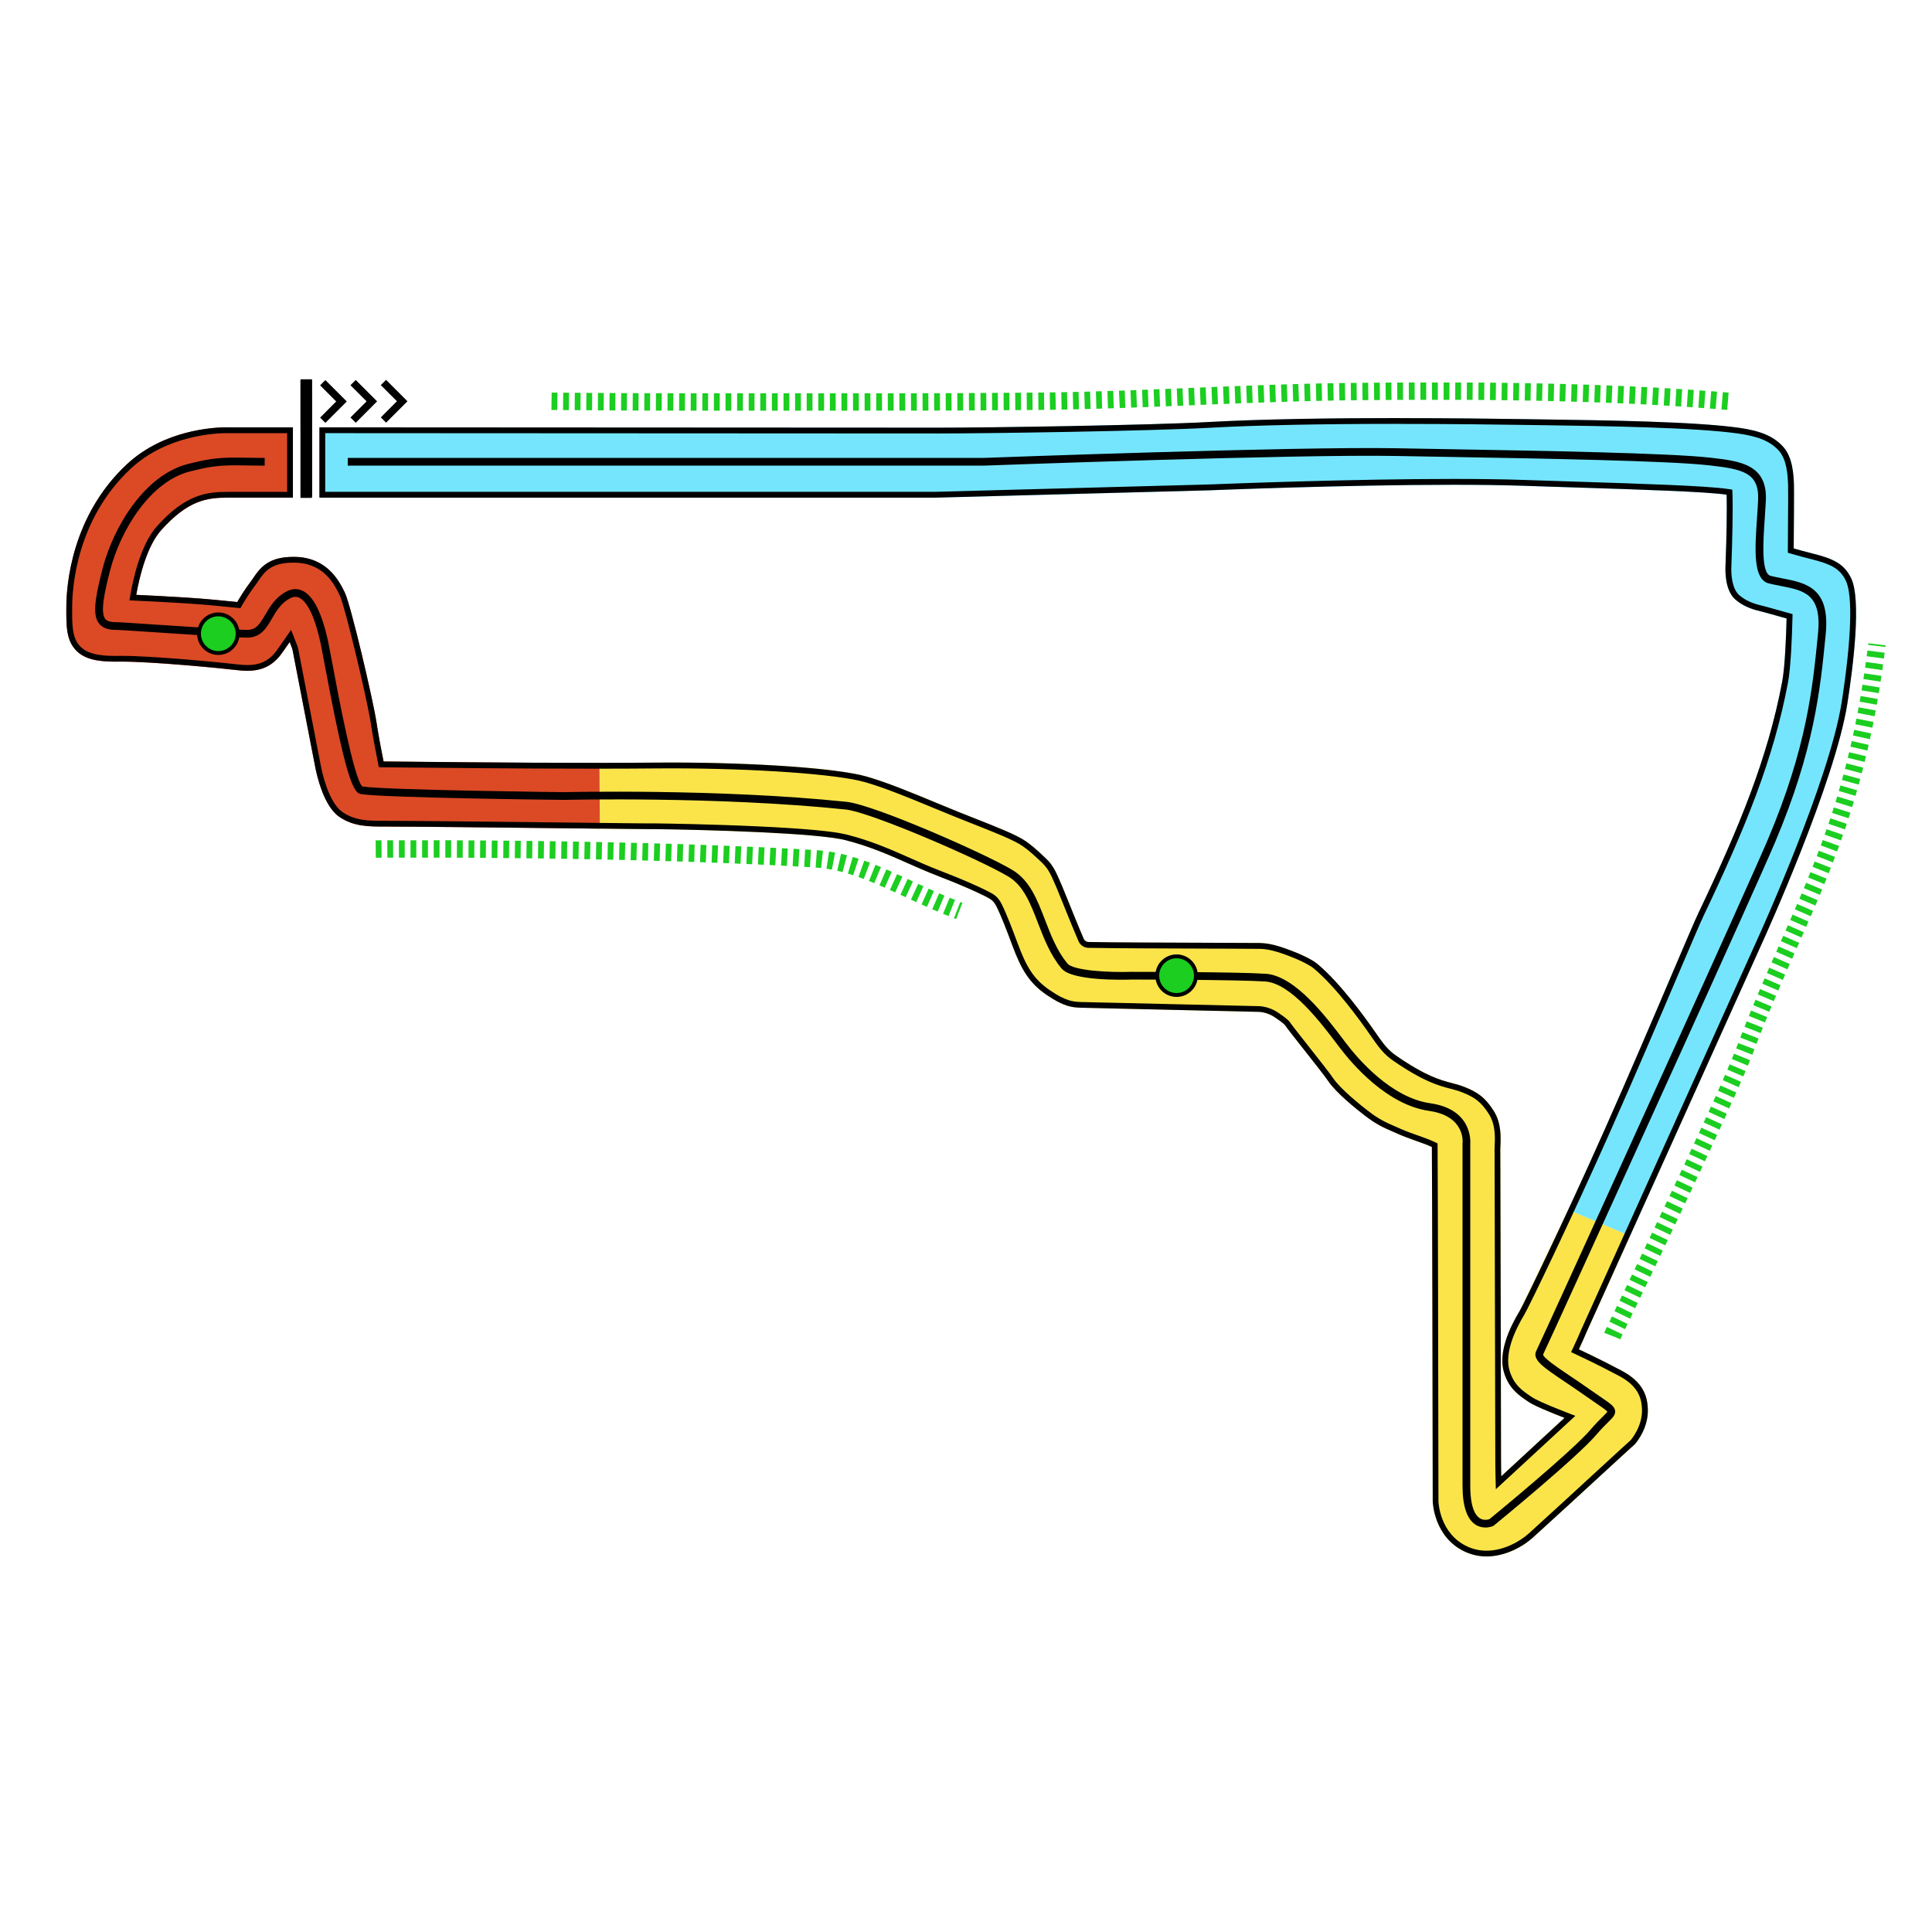 <?xml version="1.0" encoding="UTF-8"?><svg id="Mexico_Simple" xmlns="http://www.w3.org/2000/svg" viewBox="0 0 1000 1000"><defs><style>.cls-1{fill:#fae44a;}.cls-2{fill:#db4a25;}.cls-3{fill:#1bce20;}.cls-4{fill:#75e5fd;}</style></defs><path class="cls-4" d="M811.73,626.21c5.78-12.45,12.06-26.21,18.3-40.22,13.27-29.79,26.37-60.56,35.95-83.03,6.51-15.26,11.2-26.29,13-30.05,21.33-44.79,36.05-80.49,43.5-120.06,1.48-7.9,2.07-24.45,2.27-32.69-3.47-.95-8.13-2.24-11.36-3.17-.46-.14-.99-.26-1.57-.4-3.29-.79-8.8-2.1-13.52-6.18-5.52-4.76-5.34-14.97-5.14-18.14,.52-13.62,.81-29.44,.54-36.18-10.54-1.58-44.84-2.68-78.12-3.73-8.79-.28-17.95-.58-27.29-.89-57.53-1.95-161.45,2.32-162.49,2.36l-141.77,3.8H165.32v-36.39h.15c2.96,0,295.89,.17,320.38,.17,25.95,0,109.51-1.25,140.32-2.96,51.23-2.84,130.99-2,162.91-1.49,3.17,.05,6.64,.1,10.34,.15,31.15,.45,78.22,1.11,100.91,4.37,11.17,1.61,17.72,4.43,22.58,9.76,5,5.47,5.39,14.56,5.61,19.45,.12,2.63-.04,23.45-.12,33.19,2.28,.67,5.51,1.57,9.71,2.62,10.65,2.67,16.35,5.26,20,12.78,5.39,11.16,1.11,45.4-1.92,64.81-6.34,40.58-42.22,119.81-43.76,123.16l-50.26,111.49-18.52,40.99-31.93-13.5Z"/><path class="cls-1" d="M811.73,626.21l31.93,13.52-22.65,50.15c-.27,.65-1.89,4.51-3.79,8.53l.16,.08c.42,.19,10.35,4.79,22.11,11.05,11.27,6,13.09,13.44,13.41,19.25,.55,9.98-5.57,17.44-6.63,18.65-.07,.08-.15,.16-.21,.23l-.57,.49c-.9,.77-8.5,7.75-16.55,15.16-11.31,10.41-25.39,23.37-35.6,32.6-4.7,4.26-13.8,9.69-23.89,9.7-3.77,0-7.68-.77-11.55-2.62-15.68-7.53-16.32-25.21-16.33-25.96v-.16c-.09-58.14-.29-165.54-.45-183.2-2.11-1.01-5.92-2.37-8.4-3.25-3.01-1.07-6.12-2.17-8.7-3.33-.99-.44-1.9-.83-2.75-1.2-5.34-2.33-8.87-3.87-15.02-8.6-4.3-3.31-14.73-11.66-18.86-17.84-1.48-2.23-7.56-9.92-12.43-16.1-5.34-6.77-8.67-11.01-9.83-12.7-.03-.03-1.01-1.31-5.66-4.34-3.77-2.46-7.72-2.57-7.76-2.57-.09,0-86.02-2.02-91.97-2.14-4.98-.12-9.17-.65-17.84-6.52-9.41-6.36-13.41-13.63-17.9-25.66-2.79-7.5-5.73-15.22-8.15-20.06-1.59-3.17-2.75-3.87-6.23-5.61-3.91-1.95-10.71-5.18-24.58-10.52-5.29-2.05-10.36-4.29-15.26-6.46-9.67-4.28-19.67-8.71-32.09-11.89-7.35-1.89-25.24-3.24-44.79-4.16-19.55-.92-40.77-1.42-54.77-1.59-.27,.02-.55,.03-.84,.03-.61,0-1.48,0-2.61-.02-2.27,0-5.57-.04-9.65-.09-4.13-.04-9.07-.09-14.57-.16v-34.04c9.86,0,19.12-.04,27.19-.12,47.19-.47,94.81,2.62,110.77,7.18,10.65,3.04,23.6,8.41,36.12,13.6,4.24,1.76,8.25,3.41,12.04,4.93,2.74,1.1,5.41,2.15,7.99,3.17,12.1,4.77,21.64,8.55,26.44,11.86,2.04,1.42,4.86,3.57,10.31,8.82,3.72,3.58,5.09,6.71,7.36,11.91,.3,.68,.62,1.42,.97,2.22,.35,.78,1.22,2.94,2.86,7.02,2.43,6.02,6.1,15.13,8.43,20.51,.42,.97,1.37,1.61,2.43,1.63,11.88,.23,39.56,.33,61.8,.4,11.79,.04,21.97,.07,26.52,.12,4.55,.05,9.49,.95,20.05,5.31,.07,.03,6.95,2.89,10.03,5.43,11.69,9.67,24.63,27.58,29.64,34.82,4.63,6.68,6.87,9.77,11.4,12.88,15.33,10.54,22.7,12.47,28.62,14.04,2.22,.58,4.32,1.13,6.56,2.03,6.53,2.61,10.67,5.25,15.17,12.4,4,6.35,3.67,13.58,3.45,18.36-.05,1.04-.1,2.11-.07,2.66l.02,.41c0,1.38,.37,138.14,.37,156.78,0,4.47,.05,8.04,.12,10.89l32.73-30.22c-6.95-2.69-15.4-6.14-18.37-8.12l-.4-.27c-4.67-3.1-9.95-6.62-12.53-15.02-3.13-10.17,2.66-22.94,8.06-31.86l25.17-52.44Z"/><path class="cls-2" d="M310.49,428.93c-5.35-.06-11.24-.13-17.43-.2-35.01-.4-78.6-.87-93.51-.88-8.89,0-16.6,.02-24.03-5.12-7.93-5.5-11.48-21.22-12.39-25.92l-11.66-60.24c-.08-.41-.19-.81-.34-1.2l-1.17-3.02c-1.47,2.13-2.98,4.28-4.25,6.04-6.57,9.08-15.15,9.4-22.69,8.52-8.28-.98-46.14-4.68-61.57-4.42-11.28,.2-17.61-1.41-21.82-5.57-5.37-5.31-5.34-12.76-5.28-23.06,.06-10.43,2.47-46.55,31.22-73.42,21.09-19.72,50.25-19.29,52.83-19.21h33.21v36.37h-33.81c-10.58,0-20.49,1.27-34.43,16.91-7.14,8-11.12,23.45-12.85,33.41,6.8,.32,17.4,.85,26.26,1.43,9.89,.63,20.38,1.69,26.02,2.29,1.74-2.95,4.32-7.11,6.86-10.39,.51-.66,1.01-1.4,1.53-2.18,3.88-5.83,8.44-11.04,21.52-10.8,16.72,.32,22.88,12.68,25.51,17.96l.2,.39c3.08,6.18,14.59,55.2,16.44,67.25,1.18,7.74,2.7,15.48,3.68,20.3,16.4,.18,69.47,.74,111.76,.72l.17,34.04Z"/><path d="M724.19,216.42v3c27.78,0,52.55,.33,64.84,.52,3.17,.05,6.65,.1,10.34,.15h.42c30.94,.45,77.71,1.12,100.1,4.33,10.43,1.5,16.45,4.06,20.79,8.81,4.26,4.67,4.63,13.05,4.83,17.56,.06,1.26,.08,8.01-.12,33.04l-.02,2.26,2.17,.64c3,.88,6.31,1.77,9.83,2.65,9.93,2.49,14.89,4.69,18.03,11.18,3.67,7.6,2.88,30.58-2.18,63.04-6.36,40.71-43.15,121.57-43.53,122.39l-50.26,111.49-41.17,91.16-.02,.04-.02,.04c-.42,1.02-1.95,4.62-3.74,8.4l-1.29,2.72,2.72,1.28,.2,.1c1.07,.5,10.74,5.01,21.94,10.96,9.89,5.27,11.53,11.44,11.82,16.77,.49,8.92-5.24,15.76-5.88,16.51l-.04,.05h-.01l-.42,.38c-.88,.75-7.02,6.39-16.64,15.24-10.67,9.81-25.27,23.26-35.58,32.59-4.54,4.11-13,8.92-21.88,8.92-3.58,0-7.03-.78-10.25-2.32-13.86-6.66-14.6-22.24-14.63-23.3v-.12c-.09-61.76-.3-166.11-.45-183.22l-.02-1.87-1.69-.81c-2.13-1.01-5.6-2.27-8.69-3.37-2.95-1.05-6-2.13-8.49-3.24-.86-.38-1.66-.73-2.4-1.05l-.35-.15c-5.31-2.32-8.52-3.72-14.39-8.23-3.26-2.51-14.22-11.17-18.19-17.12-1.5-2.25-7.11-9.38-12.06-15.66l-.51-.64c-4.97-6.3-8.58-10.88-9.7-12.53l-.16-.24-.12-.12c-.63-.71-2.24-2.21-6.22-4.8-4.35-2.84-8.79-3.04-9.34-3.06h0c-.2,0-7.21-.17-17.29-.4-24.61-.58-70.43-1.65-74.67-1.74-4.6-.11-8.22-.58-16.23-6-8.79-5.94-12.41-12.54-16.77-24.22-2.68-7.2-5.75-15.3-8.28-20.36-2.03-4.04-3.89-5.1-7.57-6.95-4.04-2.02-11.02-5.31-24.84-10.64-5.38-2.08-10.56-4.38-15.13-6.41l-.1-.05c-9.75-4.32-19.84-8.78-32.45-12.01-6.67-1.72-21.94-3.15-45.39-4.25-24.35-1.15-48.15-1.51-54.87-1.59h-.25c-.2,.02-.42,.03-.63,.03-.46,0-1.07,0-1.82-.01h-.78c-2.29-.02-5.62-.05-9.64-.09-6.49-.06-14.98-.16-24.52-.27l-7.47-.09c-35.74-.41-78.66-.87-93.54-.88h-.2c-8.65,0-15.49,0-22.12-4.59-5.56-3.85-9.4-14.93-11.15-24.02l-11.66-60.23c-.11-.57-.27-1.14-.49-1.73l-1.17-3.02-2.05-5.27-3.21,4.65c-1.57,2.27-3.03,4.35-4.21,5.99-3.8,5.26-8.5,7.6-15.21,7.6-1.39,0-2.93-.1-4.69-.31-7.67-.91-43.6-4.46-60.33-4.46-.57,0-1.12,0-1.64,.01-.61,.01-1.2,.02-1.78,.02-9.18,0-14.53-1.41-17.87-4.72-4.48-4.42-4.44-10.98-4.38-20.91,.06-10.13,2.41-45.2,30.27-71.25,18.74-17.53,44.6-18.42,49.59-18.42,.52,0,.89,0,1.09,.02h30.32v30.37h-30.82c-10.91,0-21.92,1.37-36.66,17.91-8.4,9.41-12.29,27.53-13.57,34.89l-.58,3.35,3.4,.16c5.75,.27,16.8,.81,26.21,1.42,9.3,.59,19.21,1.57,25.89,2.28l1.92,.2,.98-1.67c1.68-2.85,4.19-6.91,6.64-10.07,.56-.72,1.06-1.46,1.66-2.36,3.57-5.36,7.17-9.47,18.16-9.47,.27,0,.54,0,.81,0,14.92,.29,20.3,11.1,22.88,16.3v.03l.03,.03,.19,.36c2.73,5.54,14.16,53.42,16.15,66.34,.91,5.97,2.16,12.85,3.7,20.45l.48,2.38,2.42,.03c19.65,.22,69.7,.72,109.88,.72,11.34,0,21.2-.04,29.31-.12,3.11-.03,6.28-.05,9.43-.05,43.8,0,86.06,2.99,100.48,7.11,10.43,2.97,23.22,8.27,35.59,13.4l.21,.08c4.23,1.75,8.23,3.41,12.07,4.94,2.74,1.1,5.42,2.16,8.01,3.18,11.43,4.51,21.3,8.4,25.83,11.54,1.95,1.36,4.66,3.43,9.95,8.52,3.29,3.16,4.5,5.93,6.7,10.96,.3,.67,.61,1.4,.98,2.24,.34,.76,1.34,3.23,2.82,6.92l.58,1.44c2.41,5.97,5.71,14.14,7.87,19.13,.88,2.05,2.89,3.4,5.12,3.44,11.68,.23,38.05,.33,61.85,.4h4.14c9.85,.05,18.36,.07,22.36,.12,4.19,.04,8.83,.91,18.93,5.08,2.28,.96,7.15,3.22,9.27,4.97,11.42,9.45,24.15,27.08,29.09,34.22,4.71,6.81,7.2,10.23,12.16,13.65,15.72,10.82,23.37,12.83,29.56,14.47l.11,.03c2.09,.55,4.06,1.06,6.09,1.88,6.06,2.42,9.66,4.71,13.74,11.21,3.49,5.55,3.2,11.94,3,16.62-.06,1.31-.1,2.3-.07,2.94l.02,.34c0,.8,.02,7.15,.04,16.89,.1,37.45,.33,125.16,.33,139.81,0,4.01,.04,7.7,.12,10.96l.16,6.63,4.88-4.5,32.73-30.22,3.54-3.27-4.49-1.74c-12.54-4.85-16.53-6.98-17.76-7.8l-.4-.27-.03-.02h-.02c-4.45-2.97-9.05-6.03-11.31-13.4-2.8-9.1,2.67-21.02,7.76-29.43,2.06-3.41,23.09-46.85,43.64-92.99,13.23-29.71,26.32-60.42,35.87-82.85l.1-.23,.93-2.17c6-14.07,10.34-24.24,12.02-27.77,21.43-45,36.22-80.9,43.74-120.79,1.5-8,2.1-24.21,2.32-33.17l.06-2.35-2.26-.62c-2.13-.58-7.51-2.06-11.29-3.15-.54-.16-1.13-.3-1.75-.45-3.22-.77-8.07-1.93-12.24-5.53-3.57-3.08-4.46-10.12-4.11-15.68v-.08c.49-12.68,.83-29.27,.55-36.42l-.1-2.48-2.45-.37c-10.77-1.62-45.19-2.71-78.47-3.77-8.79-.28-17.94-.58-27.28-.89-10.02-.34-22.13-.51-36.02-.51-52.33,0-114.49,2.38-126.42,2.86h-.23l-141.73,3.81H168.33v-30.38c6.59,0,24.1,.01,47.72,.03,87.94,.05,251.62,.14,269.79,.14,25.95,0,109.6-1.25,140.49-2.96,24.03-1.33,56.95-2.01,97.86-2.01v-3m0,0c-32.81,0-69.76,.45-98.02,2.01-30.81,1.71-114.37,2.96-140.32,2.96-24.48,0-317.42-.17-320.38-.17h-.15v36.39H484.02l141.77-3.8c.85-.03,69.89-2.87,126.57-2.87,12.93,0,25.23,.15,35.91,.51,9.34,.31,18.5,.61,27.29,.89,33.28,1.06,67.58,2.15,78.12,3.73,.27,6.74-.02,22.56-.54,36.18-.2,3.17-.38,13.38,5.14,18.14,4.72,4.08,10.23,5.39,13.52,6.18,.58,.14,1.12,.26,1.57,.4,3.23,.93,7.89,2.22,11.36,3.17-.2,8.24-.79,24.79-2.27,32.69-7.45,39.57-22.16,75.27-43.5,120.06-1.79,3.76-6.49,14.79-13,30.05-9.57,22.48-22.68,53.24-35.95,83.03-20.5,46.04-41.43,89.29-43.47,92.67-5.4,8.92-11.19,21.7-8.06,31.86,2.58,8.4,7.87,11.91,12.53,15.02l.4,.27c2.97,1.98,11.42,5.43,18.37,8.12l-32.73,30.22c-.07-2.85-.12-6.42-.12-10.89,0-18.64-.37-155.41-.37-156.78l-.02-.41c-.03-.54,.02-1.62,.07-2.66,.21-4.78,.54-12.01-3.45-18.36-4.5-7.15-8.64-9.79-15.17-12.4-2.24-.9-4.34-1.45-6.56-2.03-5.92-1.56-13.29-3.49-28.62-14.04-4.53-3.11-6.77-6.2-11.4-12.88-5.02-7.25-17.95-25.15-29.64-34.82-3.07-2.54-9.96-5.4-10.03-5.43-10.56-4.35-15.5-5.26-20.05-5.31-4.55-.05-14.73-.08-26.52-.12-22.24-.07-49.92-.16-61.8-.4-1.06-.02-2.01-.66-2.43-1.63-2.33-5.37-5.99-14.48-8.43-20.51-1.64-4.08-2.51-6.25-2.86-7.02-.35-.81-.67-1.54-.97-2.22-2.27-5.2-3.64-8.33-7.36-11.91-5.45-5.25-8.27-7.4-10.31-8.82-4.8-3.32-14.35-7.09-26.44-11.86-2.58-1.02-5.26-2.08-7.99-3.17-3.79-1.51-7.8-3.17-12.04-4.93-12.52-5.19-25.47-10.56-36.12-13.6-14.89-4.25-57.35-7.22-101.3-7.22-3.15,0-6.31,.02-9.46,.05-8.64,.08-18.65,.12-29.28,.12-41.97,0-93.69-.54-109.84-.72-.98-4.82-2.49-12.56-3.68-20.3-1.85-12.05-13.36-61.07-16.44-67.25l-.2-.39c-2.63-5.29-8.79-17.64-25.51-17.96-.29,0-.58,0-.87,0-12.42,0-16.86,5.11-20.66,10.8-.52,.79-1.02,1.52-1.53,2.18-2.54,3.28-5.12,7.44-6.86,10.39-5.64-.6-16.12-1.66-26.02-2.29-8.86-.57-19.46-1.11-26.26-1.43,1.74-9.95,5.71-25.4,12.85-33.41,13.94-15.64,23.84-16.91,34.43-16.91h33.82v-36.37h-33.22c-.22,0-.62-.02-1.19-.02-6.22,0-32.32,1.16-51.64,19.22-28.75,26.87-31.17,62.99-31.22,73.42-.06,10.3-.1,17.75,5.28,23.06,3.98,3.93,9.84,5.58,19.98,5.58,.6,0,1.21,0,1.83-.02,.51,0,1.04-.01,1.59-.01,16.29,0,51.97,3.49,59.98,4.44,1.64,.19,3.33,.33,5.04,.33,6.14,0,12.51-1.74,17.65-8.84,1.27-1.77,2.77-3.91,4.25-6.04l1.17,3.02c.15,.39,.26,.79,.34,1.2l11.66,60.24c.9,4.69,4.45,20.42,12.39,25.92,7.37,5.1,15.02,5.12,23.83,5.12h.2c14.91,.01,58.5,.49,93.51,.88,12.56,.15,23.85,.28,32,.36,4.08,.05,7.38,.08,9.65,.09,1.13,0,2,.02,2.61,.02,.29,0,.57,0,.84-.03,14,.17,35.22,.67,54.77,1.59,19.55,.92,37.43,2.27,44.79,4.16,12.42,3.18,22.42,7.61,32.09,11.89,4.9,2.17,9.97,4.41,15.26,6.46,13.87,5.35,20.67,8.58,24.58,10.52,3.47,1.74,4.64,2.44,6.23,5.61,2.42,4.84,5.35,12.56,8.15,20.06,4.49,12.03,8.49,19.29,17.9,25.66,8.67,5.87,12.86,6.4,17.84,6.52,5.95,.13,91.88,2.14,91.97,2.14,.04,0,3.99,.11,7.76,2.57,4.66,3.03,5.64,4.31,5.66,4.34,1.15,1.69,4.48,5.93,9.83,12.7,4.87,6.18,10.94,13.87,12.43,16.1,4.12,6.18,14.56,14.53,18.86,17.84,6.15,4.73,9.68,6.28,15.02,8.6,.84,.37,1.76,.77,2.75,1.2,2.58,1.15,5.69,2.26,8.7,3.33,2.48,.88,6.29,2.24,8.4,3.25,.16,17.65,.36,125.05,.45,183.2v.16c.02,.75,.66,18.43,16.33,25.96,3.87,1.85,7.78,2.62,11.55,2.62,10.09-.01,19.19-5.44,23.89-9.7,10.2-9.23,24.29-22.19,35.6-32.6,8.05-7.41,15.65-14.4,16.55-15.16l.57-.49c.07-.08,.15-.16,.21-.23,1.06-1.21,7.18-8.67,6.63-18.65-.32-5.81-2.13-13.25-13.41-19.25-11.76-6.26-21.69-10.85-22.11-11.05l-.16-.08c1.9-4.02,3.52-7.88,3.79-8.53l41.17-91.16,50.26-111.49c1.53-3.36,37.41-82.59,43.76-123.16,3.03-19.41,7.31-53.65,1.92-64.81-3.65-7.53-9.35-10.12-20-12.78-4.2-1.05-7.43-1.95-9.71-2.62,.08-9.75,.23-30.56,.12-33.19-.21-4.89-.61-13.98-5.61-19.45-4.86-5.33-11.41-8.15-22.58-9.76-22.69-3.26-69.76-3.92-100.91-4.36-3.7-.05-7.17-.1-10.34-.15-14.31-.23-38.23-.52-64.89-.52h0Z"/><g id="Start_Line"><polygon points="161.51 196.33 161.52 215.9 161.52 221.89 161.52 222.77 161.53 256.72 161.53 257.18 155.6 257.18 155.59 256.8 155.59 222.84 155.59 221.67 155.58 215.98 155.58 196.33 161.51 196.33"/><polygon points="179.49 207.8 168.42 218.87 165.69 216.16 174.03 207.8 165.68 199.45 168.4 196.72 179.49 207.8"/><polygon points="195.19 207.74 184.13 218.82 181.4 216.09 189.75 207.74 181.39 199.39 184.12 196.67 195.19 207.74"/><polygon points="210.9 207.69 199.83 218.76 197.11 216.04 205.45 207.68 197.1 199.34 199.82 196.61 210.9 207.69"/></g><polygon points="161.45 257.26 161.44 257.62 161.44 257.71 155.52 257.72 155.52 223.37 155.51 222.2 155.51 196.86 161.43 196.85 161.44 216.43 161.44 223.31 161.45 257.26"/><path class="cls-3" d="M414.54,212.55h-3v-9h3v9Zm-6,0h-3v-9h3v9Zm-6,0h-3v-9h3v9Zm15,0v-9h3v9h-3Zm6,0v-9h2.99v9h-2.99Zm-27.01,0h-3v-9h3.01v9Zm-6.01,0h-3l.02-9h3l-.02,9Zm39.03,0l-.02-9h3l.02,9h-2.99Zm-45.03,0h-3l.02-9.01h3l-.02,9.01Zm51.02,0l-.02-9h3v9h-2.99Zm-57.03,0h-2.96l-.03-4.51,.05-4.5h2.96l-.03,9.01Zm63.04,0l-.04-9h3l.03,8.99h-2.99Zm-69.04,0h-3.01l.03-9.01h3l-.02,9.01Zm75.03,0l-.03-9h3l.02,8.99h-3Zm-81.04,0h-2.93l-.06-4.51,.08-4.5h2.93l-.04,9.01Zm87.04,0l-.03-9h3l.03,8.99h-3Zm-93.03,0h-3.01l.04-9.01h3l-.03,9.01Zm99.03,0l-.03-9h3l.03,8.99h-3Zm-105.04,0h-3l.04-9.01h3l-.04,9.01Zm111.04,0l-.04-9h3l.04,8.99h-3Zm-117.05-.01h-3l.04-9.01h3l-.04,9.01Zm123.07,0l-.06-9h3l.04,8.99h-2.98Zm-129.08-.01h-3l.04-9.01h3l-.04,9.01Zm135.06,0l-.04-9h3l.04,8.99h-3Zm-141.06-.01l-3-.02,.04-9,3,.02-.05,9Zm147.06,0l-.04-9h3l.04,8.99h-3Zm-153.06-.01l-3.01-.02,.05-9,3,.02-.04,9Zm159.06,0l-.05-9,3-.02,.04,9-3,.02Zm-165.07-.03l-3-.02,.05-9,3,.02-.06,9Zm171.07,0l-.05-9,3-.02,.05,9-3,.02Zm-177.07-.04l-3.01-.02,.06-9,3,.02-.05,9Zm183.07,0l-.05-9,3-.02,.05,9-3,.02Zm-189.08-.04l-3-.02,.06-9,3,.02-.07,9Zm195.09,0l-.06-9,2.99-.02,.06,9-2.99,.02Zm5.98-.04l-.06-9,2.99-.02,.06,9-2.99,.02Zm-207.07,0l-3.01-.02,.07-9,2.99,.02-.06,9Zm213.05-.04l-.07-9,2.99-.02,.07,9-2.99,.02Zm-219.06,0l-3-.03,.07-9,3,.03-.08,9Zm225.07-.04l-.09-9,2.99-.02,.08,9-2.97,.02Zm-231.08,0l-3.01-.03,.09-9,3,.03-.08,9Zm237.04-.04l-.08-9,3-.03,.07,9-2.99,.03Zm-243.05-.01l-3.01-.03,.1-9,3,.03-.09,9Zm249.05-.04l-.09-9,2.98-.03,.12,9-3.01,.03Zm356.51-.02l-2.98-.24,.72-8.97,3,.25-.74,8.97Zm-350.51-.06l-.13-9,2.9-.04,.16,4.5,.07,4.5-3,.05Zm6-.1l-.17-9,2.98-.06,.19,9-3,.06Zm6-.12l-.2-9,2.98-.07,.22,9-3,.07Zm6-.14l-.23-9,2.98-.08,.26,9-3.01,.08Zm326.53-.06l-2.98-.23,.68-8.97,3.01,.23-.71,8.97Zm-320.53-.11l-.26-9,2.98-.09,.27,9-3,.09Zm6-.18l-.28-9,2.99-.1,.29,9-3,.1Zm308.57-.16l-2.98-.21,.63-8.98,3.01,.22-.66,8.98Zm-302.48-.04l-.41-8.99,2.99-.1,.32,8.99-2.9,.1Zm5.9-.21l-.33-8.99,2.99-.11,.33,8.99-2.99,.11Zm290.62-.18l-2.99-.2,.6-8.98,3,.2-.61,8.98Zm-284.63-.04l-.33-8.99,2.99-.11,.34,8.99-3,.11Zm6-.23l-.35-8.99,2.99-.12,.35,8.99-2.99,.12Zm272.66-.12l-2.98-.19,.55-8.98,3,.19-.57,8.98Zm-266.67-.11l-.35-8.99,2.99-.12,.36,8.99-3,.12Zm5.99-.24l-.36-8.99,2.99-.12,.36,8.99-2.99,.12Zm254.7-.02l-3-.17,.52-8.98,3.01,.17-.53,8.98Zm-248.71-.23l-.36-8.99,2.99-.12,.36,8.99-2.99,.12Zm242.72-.12l-3-.16,.48-8.99,3.01,.16-.49,8.99Zm-236.73-.13l-.36-8.99,2.99-.12,.37,8.99-3,.12Zm230.73-.19l-3-.15,.45-8.99,3.01,.15-.46,8.99Zm-224.74-.05l-.36-8.99,3-.12,.36,8.99-3,.12Zm5.99-.24l-.35-8.99,3-.12,.35,8.99-3,.12Zm212.77,0l-3-.14,.41-8.99,3.01,.14-.42,8.99Zm-206.78-.23l-.35-8.99,3-.12,.34,8.99-2.99,.11Zm200.78-.04l-3-.13,.38-8.99,3.01,.13-.39,8.99Zm-194.79-.18l-.33-8.99,3-.11,.33,8.99-3,.11Zm188.8-.07l-3-.12,.34-8.99,3.01,.12-.36,8.99Zm-182.81-.15l-.33-8.99,3-.11,.32,8.99-2.99,.11Zm176.82-.08l-3-.11,.31-8.99,3.01,.11-.32,8.99Zm-170.83-.13l-.31-8.99,3.01-.1,.29,9-2.99,.1Zm-281.86,0v0Zm-12-.03v0Zm458.69-.04l-3-.1,.29-9,3.01,.1-.3,8.99Zm-158.84-.12l-.29-9,3.01-.09,.27,9-2.99,.09Zm152.84-.07l-3-.09,.25-9,3.02,.09-.27,9Zm-146.86-.11l-.26-9,2.92-.08,.34,8.99-3,.09Zm140.86-.06l-3-.08,.23-9,3.01,.08-.25,9Zm-134.88-.11l-.24-9,3-.08,.23,9-3,.08Zm128.88-.05l-3-.07,.2-9,3.01,.07-.22,9Zm-122.89-.1l-.21-9,3.01-.07,.19,9-2.99,.07Zm116.89-.04l-3-.06,.18-9,3.01,.06-.19,9Zm-110.91-.09l-.18-9,3.01-.06,.17,9-3,.06Zm104.91-.03l-3-.05,.16-9,3.01,.05-.17,9Zm-98.92-.08l-.15-9,3.01-.05,.12,9-2.99,.04Zm92.92-.02l-3-.05,.13-9,3.01,.05-.15,9Zm-86.94-.06l-.1-9,3-.03,.1,9-3,.03Zm80.95-.03l-3-.04,.11-9,3.01,.04-.12,9Zm-74.95-.04l-.1-9,3-.03,.09,9-3,.03Zm68.95-.03l-3-.03,.09-9,3.01,.03-.11,9Zm-62.96-.02l-.08-9,3-.03,.08,9-3,.03Zm56.96-.04l-3-.03,.07-9,3.01,.03-.08,9Zm-50.96-.01l-.07-9,3-.02,.06,9-3,.02Zm44.96-.03l-3-.02,.05-9,3.01,.02-.06,9Zm-38.97,0l-.05-9,3-.02,.04,9-3,.02Zm32.97-.03h-3l.04-9.01h3.01l-.04,9.01Zm-26.98,0l-.04-9h3l.04,8.99h-3Zm20.98,0h-3l.02-9.01h3.01l-.03,9.01Zm-14.99,0l-.02-9h3l.02,8.99h-3Zm5.99,0v-9h3v9h-3Z"/><path class="cls-3" d="M494.88,475.7l-1.11-.43,3.28-8.38,1.07,.41-3.23,8.4Zm-3.94-1.56c-.95-.38-1.89-.77-2.82-1.15l3.44-8.31c.9,.37,1.81,.75,2.74,1.12l-3.36,8.35Zm-5.62-2.33c-.94-.4-1.87-.8-2.79-1.2l3.59-8.25c.9,.39,1.8,.78,2.72,1.17l-3.51,8.29Zm-5.56-2.42c-.93-.41-1.86-.82-2.77-1.23l3.69-8.21c.89,.4,1.8,.81,2.71,1.21l-3.63,8.23Zm-5.51-2.48c-.92-.42-1.84-.84-2.75-1.25l3.75-8.18c.89,.41,1.8,.82,2.71,1.24l-3.72,8.2Zm-5.48-2.51l-2.72-1.25,3.76-8.18,2.73,1.26-3.78,8.17Zm-5.44-2.5c-.91-.42-1.81-.83-2.71-1.23l3.71-8.2c.91,.41,1.83,.83,2.75,1.25l-3.75,8.18Zm-5.42-2.45c-.91-.4-1.81-.8-2.7-1.19l3.57-8.26c.93,.4,1.85,.81,2.79,1.22l-3.65,8.22Zm-5.41-2.34c-.91-.38-1.81-.75-2.71-1.11l3.35-8.36c.94,.38,1.89,.76,2.84,1.16l-3.47,8.3Zm-5.43-2.17c-.91-.34-1.82-.68-2.72-1l3-8.48c.97,.34,1.94,.7,2.91,1.07l-3.19,8.42Zm-5.46-1.93c-.91-.3-1.82-.58-2.74-.85l2.55-8.63c1,.29,1.99,.6,2.98,.93l-2.79,8.55Zm-5.49-1.62c-.92-.24-1.84-.47-2.77-.68l1.99-8.78c1.02,.23,2.04,.48,3.05,.75l-2.28,8.71Zm-5.55-1.26c-.92-.17-1.86-.33-2.79-.48l1.35-8.9c1.05,.16,2.09,.34,3.12,.53l-1.68,8.84Zm-5.59-.84c-.93-.1-1.87-.19-2.81-.26l.65-8.98c1.06,.08,2.11,.17,3.16,.29l-.99,8.95Zm-5.74-.44l-2.99-.17,.51-8.99,3.01,.17-.52,8.98Zm-5.98-.34l-2.99-.16,.48-8.99,3,.16-.49,8.99Zm-5.98-.32l-2.99-.15,.46-8.99,3,.15-.47,8.99Zm-5.98-.3l-2.99-.15,.43-8.99,3,.15-.44,8.99Zm-5.99-.29l-2.99-.14,.4-8.99,3.01,.14-.42,8.99Zm-6-.27l-3-.13,.38-8.99,3.02,.13-.4,8.99Zm-6.01-.26l-3-.12,.37-8.99,3.01,.12-.38,8.99Zm-6-.25l-3-.12,.35-8.99,3.01,.12-.36,8.99Zm-5.99-.23l-2.99-.11,.32-8.99,3.01,.11-.34,8.99Zm-5.99-.22l-2.99-.11,.31-8.99,3.01,.11-.33,8.99Zm-5.98-.21l-2.99-.1,.29-9,2.9,.1-.2,9Zm-5.98-.2l-2.99-.09,.28-9,2.99,.09-.28,9Zm-5.97-.18l-2.99-.09,.27-9,2.99,.09-.26,9Zm-5.98-.17l-3-.08,.25-9,3,.08-.25,9Zm-6-.17l-3-.08,.23-9,2.92,.08-.16,9Zm-6-.15l-3-.07,.22-9,3,.07-.23,9Zm-5.99-.15l-3-.07,.2-9,3,.07-.21,9Zm-5.99-.14l-3-.06,.19-9,3,.06-.19,9Zm-5.99-.13l-3-.06,.18-9,3,.06-.18,9Zm-6-.12l-3-.06,.17-9,3,.06-.18,9Zm-5.99-.11l-3-.05,.15-9,3,.05-.16,9Zm-5.99-.1l-3-.05,.14-9,3,.05-.14,9Zm-6-.09l-3-.04,.13-9,3,.04-.13,9Zm-6-.09l-3-.04,.12-9,3,.04-.12,9Zm-5.99-.08l-3-.04,.11-9,3,.04-.11,9Zm-6-.07l-3-.03,.1-9,3,.03-.11,9Zm-5.99-.06l-3-.03,.09-9,3,.03-.09,9Zm-6-.06l-3-.03,.07-9,3,.03-.08,9Zm-6-.05l-3-.02,.06-9,3,.02-.07,9Zm-6-.04l-3-.02,.05-9,3.01,.02-.06,9Zm-5.99-.04h-3l.04-9.01h3l-.04,9.01Zm-44.96,0l-.08-9,3.01-.02,.05,9-2.99,.02Zm38.96-.03h-3l.03-9.01h3.01l-.04,9.01Zm-32.98,0l-.04-9h3l.03,8.99h-3Zm26.98,0h-3l.02-9.01h3.01l-.03,9.01Zm-20.99,0l-.02-9h3l.02,8.99h-3Zm14.99,0h-3v-9h3.01v9Zm-9,0v-9h3v9h-3Z"/><path class="cls-3" d="M838.65,693.24l-2.46-1.08-5.88-2.31c.08-.21,.15-.38,1.42-3.04l8.12,3.88c-.67,1.41-1.09,2.28-1.2,2.54Zm2.5-5.26l-8.12-3.89,1.3-2.72,8.11,3.9-1.3,2.71Zm2.61-5.42l-8.11-3.9,1.31-2.71,8.11,3.91-1.3,2.71Zm2.61-5.42l-8.11-3.9,1.3-2.7,8.12,3.89-1.3,2.72Zm2.6-5.42l-8.11-3.89,1.3-2.71,8.12,3.89-1.3,2.71Zm2.6-5.42l-8.12-3.89,1.3-2.71,8.11,3.9-1.3,2.71Zm2.6-5.42l-8.12-3.88,1.3-2.71,8.12,3.88-1.3,2.71Zm2.6-5.42l-8.12-3.88,1.3-2.71,8.12,3.88-1.3,2.71Zm2.59-5.43l-8.12-3.88,1.29-2.71,8.12,3.88-1.29,2.71Zm2.59-5.43l-8.13-3.87,1.29-2.71,8.13,3.87-1.29,2.71Zm2.58-5.42l-8.13-3.87,1.29-2.71,8.13,3.86-1.29,2.71Zm2.58-5.43l-8.13-3.86,1.28-2.71,8.13,3.85-1.29,2.72Zm2.58-5.44l-8.14-3.85,1.29-2.72,8.13,3.86-1.28,2.71Zm2.56-5.42l-8.14-3.84,1.28-2.71,8.14,3.83-1.28,2.72Zm2.57-5.44l-8.14-3.83,1.28-2.73,8.14,3.83-1.28,2.73Zm2.56-5.45l-8.15-3.82,1.27-2.71,8.15,3.81-1.28,2.73Zm2.55-5.45l-8.15-3.81,1.27-2.72,8.15,3.81-1.27,2.72Zm2.54-5.45l-8.16-3.8,1.27-2.72,8.16,3.8-1.27,2.72Zm2.53-5.46l-8.17-3.79,1.26-2.72,8.17,3.78-1.26,2.73Zm2.52-5.46l-8.17-3.77,1.25-2.72,8.18,3.75-1.26,2.74Zm2.51-5.47l-8.18-3.75,1.25-2.73,8.19,3.74-1.25,2.73Zm2.5-5.48l-8.19-3.73,1.24-2.73,8.2,3.72-1.25,2.74Zm2.49-5.49l-8.21-3.7,1.23-2.73,8.21,3.68-1.24,2.75Zm2.47-5.5l-8.22-3.66,1.22-2.74,8.23,3.65-1.22,2.75Zm2.44-5.52l-8.24-3.62,1.2-2.74,8.25,3.59-1.21,2.77Zm2.41-5.54l-8.27-3.55c.4-.94,.79-1.86,1.17-2.75l8.29,3.52c-.38,.9-.78,1.83-1.19,2.78Zm2.37-5.59l-8.31-3.46c.4-.96,.78-1.87,1.13-2.75l8.33,3.4c-.37,.9-.75,1.83-1.16,2.81Zm2.29-5.66l-8.38-3.29c.24-.61,.46-1.2,.68-1.75l.38-1,8.42,3.19-.38,1.01c-.22,.59-.46,1.2-.71,1.84Zm2.16-5.63l-8.4-3.24c.36-.94,.73-1.88,1.09-2.81l8.38,3.27c-.36,.92-.72,1.85-1.08,2.78Zm2.17-5.55l-8.37-3.31c.37-.94,.74-1.88,1.12-2.8l8.36,3.34c-.37,.92-.73,1.84-1.1,2.77Zm2.21-5.53l-8.34-3.38c.38-.94,.76-1.87,1.14-2.79l8.33,3.41c-.38,.92-.75,1.84-1.12,2.76Zm2.26-5.52l-8.32-3.44c.39-.93,.77-1.86,1.16-2.78l8.3,3.47c-.38,.91-.76,1.83-1.14,2.75Zm2.3-5.51l-8.29-3.49,1.17-2.77,8.28,3.52-1.16,2.75Zm2.33-5.5l-8.27-3.54,1.19-2.77,8.26,3.57-1.18,2.74Zm2.37-5.49l-8.26-3.58,1.2-2.76,8.25,3.6-1.19,2.74Zm2.39-5.48l-8.24-3.61,1.2-2.75,8.24,3.61-1.2,2.75Zm2.41-5.48l-8.23-3.63,1.21-2.74,8.23,3.63-1.21,2.74Zm2.42-5.48l-8.23-3.63,1.21-2.74,8.24,3.63-1.21,2.75Zm2.42-5.49l-8.24-3.62,1.21-2.75,8.24,3.63-1.21,2.75Zm2.42-5.51l-8.25-3.61,1.2-2.75,8.25,3.61-1.2,2.75Zm2.4-5.52l-8.26-3.58,1.18-2.74,8.27,3.56-1.19,2.76Zm2.38-5.53l-8.28-3.53,1.17-2.74,8.29,3.51-1.17,2.76Zm2.34-5.54l-8.3-3.47c.38-.92,.76-1.83,1.14-2.75l8.32,3.44c-.38,.93-.77,1.86-1.16,2.79Zm2.3-5.58l-8.33-3.4c.37-.92,.75-1.84,1.12-2.76l8.35,3.36c-.38,.94-.76,1.87-1.14,2.8Zm2.25-5.6l-8.36-3.32c.36-.92,.73-1.84,1.09-2.76l8.38,3.27c-.37,.94-.74,1.88-1.11,2.82Zm2.2-5.63l-8.4-3.23c.35-.92,.71-1.85,1.06-2.78l8.42,3.18c-.36,.95-.72,1.89-1.08,2.83Zm2.14-5.66l-8.44-3.12c.34-.93,.68-1.86,1.02-2.79l8.46,3.08c-.35,.95-.69,1.89-1.04,2.84Zm2.06-5.69l-8.48-3.02c.33-.93,.66-1.86,.98-2.8l8.5,2.95c-.33,.96-.67,1.91-1.01,2.86Zm1.99-5.72l-8.52-2.9c.32-.93,.63-1.87,.95-2.82l8.54,2.85c-.32,.96-.64,1.92-.96,2.87Zm1.91-5.75l-8.56-2.78c.3-.93,.61-1.87,.91-2.82l8.58,2.71c-.31,.97-.62,1.93-.93,2.89Zm1.83-5.78l-8.6-2.66c.29-.94,.58-1.89,.87-2.84l8.62,2.6c-.29,.97-.59,1.94-.88,2.9Zm1.75-5.81l-8.64-2.53c.28-.94,.55-1.9,.82-2.85l8.65,2.47c-.28,.98-.56,1.95-.84,2.91Zm1.66-5.83l-8.67-2.4c.26-.95,.52-1.9,.78-2.86l8.69,2.34c-.26,.98-.53,1.96-.8,2.92Zm1.58-5.85l-8.71-2.28c.25-.95,.5-1.91,.74-2.87l8.72,2.21c-.25,.99-.5,1.96-.76,2.94Zm1.49-5.88l-8.74-2.16c.24-.95,.47-1.91,.7-2.88l8.75,2.09c-.24,.99-.48,1.97-.72,2.95Zm1.41-5.89l-8.77-2.04c.22-.96,.44-1.92,.66-2.89l8.78,1.97c-.22,.99-.45,1.98-.67,2.96Zm1.33-5.91l-8.79-1.91c.21-.96,.42-1.93,.62-2.91l8.8,1.86c-.21,.99-.42,1.98-.63,2.96Zm1.25-5.93l-8.82-1.79c.2-.97,.39-1.94,.58-2.92l8.83,1.75c-.2,.99-.39,1.98-.59,2.96Zm1.17-5.94l-8.84-1.69c.18-.96,.37-1.94,.55-2.92l8.85,1.62c-.18,1-.37,1.99-.56,2.98Zm1.1-5.96l-8.86-1.57c.17-.97,.34-1.95,.51-2.93l8.87,1.53c-.17,1-.35,1.99-.52,2.98Zm1.02-5.96l-8.88-1.47c.16-.97,.32-1.95,.48-2.93l8.89,1.42c-.16,1-.32,2-.49,2.99Zm.96-5.97l-8.89-1.37c.15-.98,.3-1.96,.45-2.94l8.9,1.33c-.15,1-.3,2-.45,2.99Zm.89-5.98l-8.91-1.27c.14-.98,.28-1.96,.42-2.95l8.91,1.24c-.14,1-.28,2-.42,2.99Zm.83-5.99l-8.92-1.19c.13-.98,.26-1.96,.38-2.95l8.93,1.13c-.13,1.01-.26,2.01-.39,3Zm.77-6l-8.94-1.08,.1-.82,8.94,1.07-.1,.83Z"/><path d="M768.77,790.63c-1.51,0-3.28-.34-5.01-1.44-4.49-2.87-6.76-9.66-6.76-20.18v-177.12l.02-.12c.07-.57,1.41-14.1-17.3-16.77-21.73-3.1-39.62-23.95-46.31-32.77l-1.23-1.62c-8.36-11.08-23.93-31.7-37.31-32.59-14.76-.98-68.52-1-69.06-1-5.07,.17-30.99,.71-36.34-5.72-5.88-7.06-9.12-15.49-12.26-23.64-3.8-9.88-7.39-19.22-15.24-23.92-15.17-9.1-71.52-33.4-84.18-34.73-66.11-6.91-144.95-5.01-145.74-4.99-3.88-.04-93.49-1.04-105.38-3.03-4.18-.7-8.21-11.29-18.66-67.25-.87-4.67-1.56-8.36-1.97-10.31-2.87-13.52-6.84-22.07-11.2-24.07-1.53-.7-3.08-.57-4.89,.42-4.61,2.51-6.95,6.53-9.21,10.41-2.81,4.83-5.72,9.83-12.75,9.83s-29.14-1.5-47.13-2.7c-10.4-.7-19.37-1.3-20.87-1.3-2.66,0-6.45-.34-8.72-3.27-3.12-4.03-2.67-11.19,1.79-28.36,5.77-22.24,22.14-48.73,44.45-54.3,8.25-2.06,14.46-3.4,25.52-3.23,10.84,.17,13.94,.17,13.97,.17v4s-3.14,0-14.03-.17c-10.56-.16-16.3,1.07-24.48,3.11-20.73,5.18-36.07,30.29-41.55,51.43-2.84,10.95-5.11,21.54-2.5,24.91,.62,.8,1.81,1.72,5.56,1.72,1.63,0,10.24,.58,21.14,1.31,16.98,1.14,40.24,2.69,46.86,2.69,4.5,0,6.37-2.83,9.29-7.84,2.42-4.15,5.16-8.86,10.75-11.91,2.93-1.6,5.78-1.78,8.47-.54,5.69,2.62,10.21,11.66,13.44,26.88,.42,1.99,1.12,5.7,1.99,10.4,2.79,14.97,11.25,60.29,15.6,64.07,12.48,1.91,103.55,2.93,104.47,2.94,.72-.02,79.83-1.92,146.19,5.01,14.17,1.48,71.61,26.75,85.82,35.27,9.03,5.42,12.86,15.38,16.91,25.92,3.02,7.85,6.14,15.96,11.6,22.52,3.01,3.62,21.23,4.69,33.21,4.28,2.29,.01,54.5,0,69.39,1,15.21,1.01,31.49,22.58,40.24,34.17l1.22,1.62c6.39,8.42,23.43,28.33,43.69,31.23,21.5,3.07,20.86,19.23,20.72,21.06v176.92c0,11.25,2.65,15.34,4.88,16.79,2.11,1.37,4.4,.72,5.09,.47,3.44-2.82,43.03-35.35,52.5-46.55,2.45-2.89,4.52-4.92,6.03-6.41,1.02-1,2.17-2.13,2.45-2.65-.5-.74-2.86-2.35-5.58-4.2-1.54-1.05-3.38-2.3-5.53-3.82-3.93-2.77-7.54-5.2-10.72-7.34-11.47-7.71-17.22-11.58-14.92-16.19,1.96-3.92,31.67-69.27,31.97-69.93,.77-1.69,77.11-169.27,87.98-194.95,20.02-47.33,23.08-78.3,25.77-105.62l.08-.8c2.01-20.39-7.35-22.21-19.21-24.52-2.06-.4-4.19-.81-6.29-1.34-8.25-2.06-7.19-17.61-6.07-34.08,.2-2.99,.42-6.09,.55-8.96,.69-14.42-8.15-16.1-25.15-18.05-21.12-2.42-87.88-3.57-136.62-4.41-9.07-.16-17.61-.3-25.27-.45-52.34-.98-212.28,4.94-213.89,5H180v-4H509c1.54-.06,161.59-5.99,214.04-5,7.65,.14,16.2,.29,25.26,.45,48.82,.84,115.69,2,137.01,4.43,15.22,1.74,29.59,3.38,28.69,22.21-.14,2.91-.35,6.02-.56,9.04-.83,12.1-1.96,28.67,3.05,29.92,2,.5,4.07,.9,6.08,1.29,12.19,2.37,24.79,4.83,22.42,28.84l-.08,.8c-2.72,27.61-5.81,58.9-26.07,106.79-10.88,25.73-87.25,193.36-88.02,195.05-1.23,2.69-30.04,66.08-32.03,70.07-.73,1.46,7.54,7.02,13.58,11.08,3.2,2.15,6.82,4.59,10.79,7.39,2.13,1.51,3.95,2.74,5.47,3.78,5.06,3.44,7.15,4.87,7.36,7.17,.18,2.05-1.27,3.47-3.68,5.84-1.46,1.43-3.45,3.39-5.78,6.14-10.09,11.93-51.5,45.82-53.26,47.26l-.2,.16-.23,.11c-.12,.05-1.8,.81-4.07,.81ZM187.64,407.14h0Z"/><g><circle class="cls-3" cx="609" cy="505" r="10"/><path d="M609,516c-6.07,0-11-4.93-11-11s4.93-11,11-11,11,4.93,11,11-4.93,11-11,11Zm0-20c-4.96,0-9,4.04-9,9s4.04,9,9,9,9-4.04,9-9-4.04-9-9-9Z"/></g><g><circle class="cls-3" cx="113" cy="328" r="10"/><path d="M113,339c-6.07,0-11-4.93-11-11s4.93-11,11-11,11,4.93,11,11-4.93,11-11,11Zm0-20c-4.96,0-9,4.04-9,9s4.04,9,9,9,9-4.04,9-9-4.04-9-9-9Z"/></g></svg>